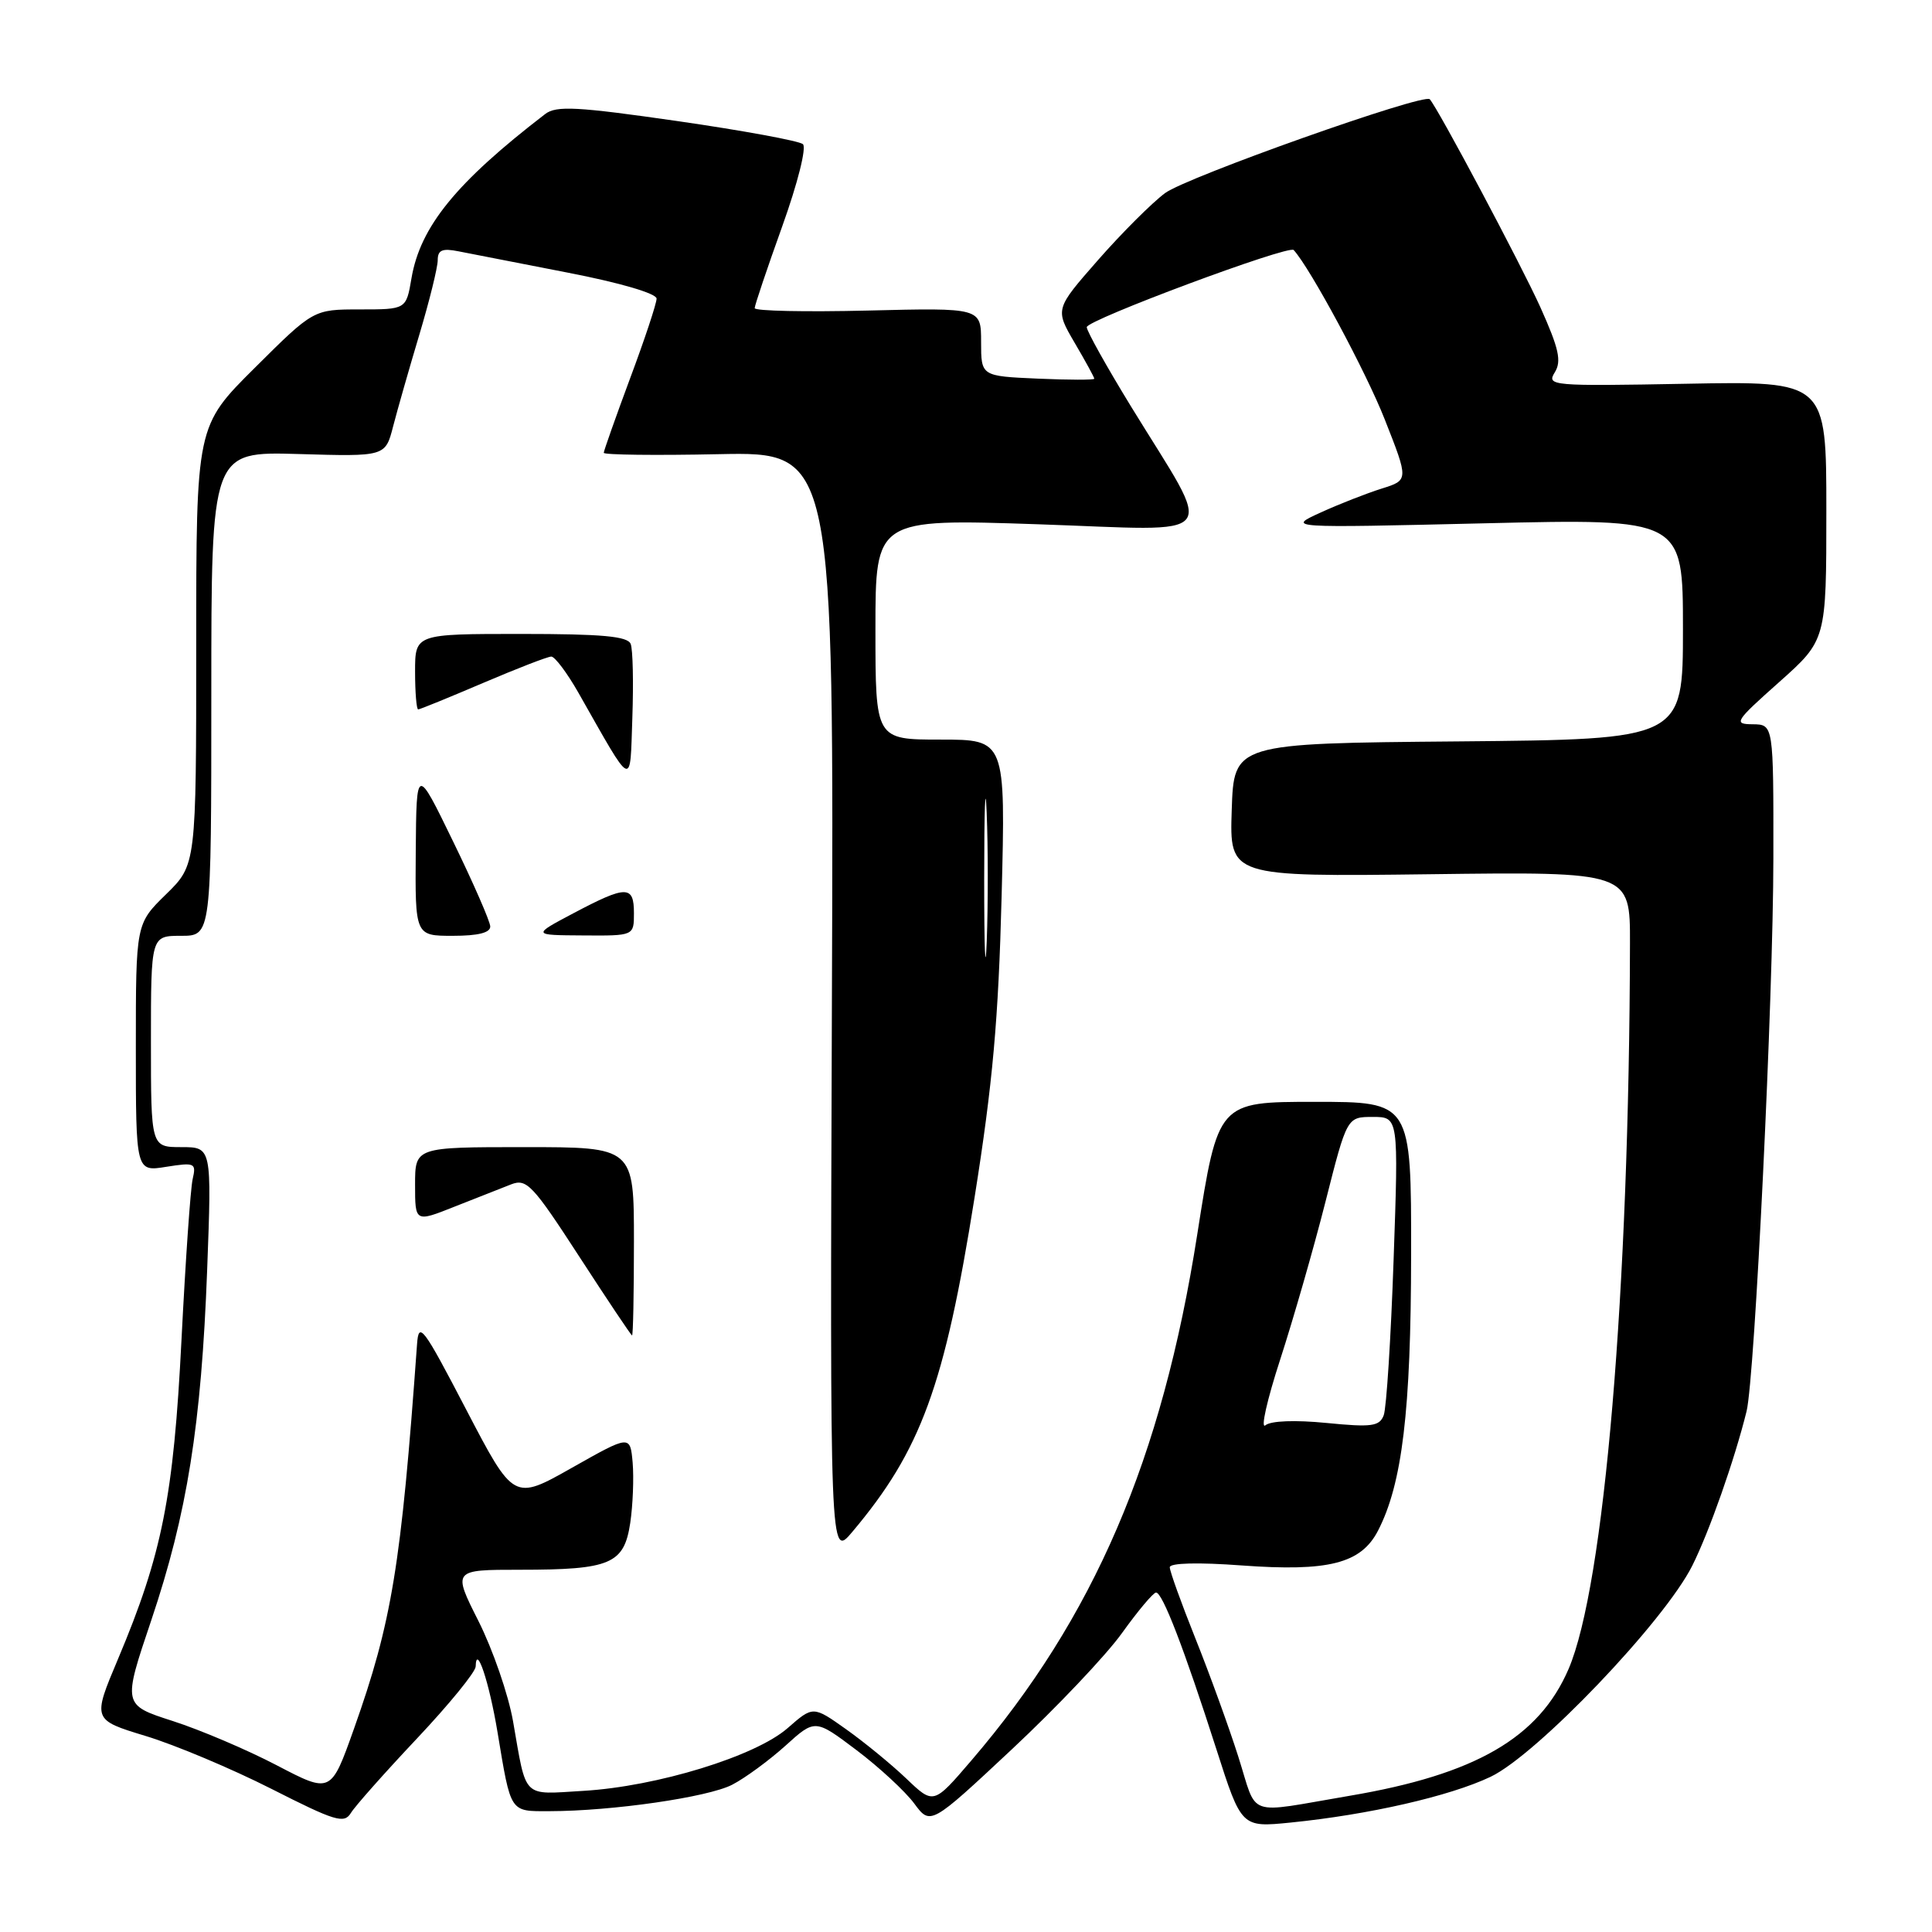 <?xml version="1.0" encoding="UTF-8" standalone="no"?>
<!DOCTYPE svg PUBLIC "-//W3C//DTD SVG 1.1//EN" "http://www.w3.org/Graphics/SVG/1.1/DTD/svg11.dtd" >
<svg xmlns="http://www.w3.org/2000/svg" xmlns:xlink="http://www.w3.org/1999/xlink" version="1.1" viewBox="0 0 256 256">
 <g >
 <path fill="currentColor"
d=" M 55.25 230.36 C 59.51 225.84 63.01 221.55 63.03 220.82 C 63.10 217.72 64.82 222.88 65.92 229.50 C 67.72 240.32 67.51 240.00 72.82 239.99 C 81.13 239.98 93.82 238.14 97.01 236.49 C 98.72 235.61 101.89 233.28 104.06 231.33 C 108.00 227.76 108.00 227.76 113.49 231.90 C 116.51 234.18 119.94 237.36 121.13 238.96 C 123.29 241.88 123.29 241.88 134.07 231.80 C 139.99 226.26 146.57 219.33 148.67 216.39 C 150.78 213.45 152.81 211.03 153.18 211.02 C 154.03 210.99 156.90 218.45 161.19 231.82 C 164.50 242.15 164.50 242.15 171.00 241.50 C 181.36 240.46 192.09 238.01 197.50 235.44 C 203.64 232.53 220.55 214.83 224.24 207.45 C 226.49 202.96 229.85 193.40 231.43 187.00 C 232.52 182.59 234.97 132.10 234.98 113.75 C 235.00 96.00 235.00 96.00 232.25 95.97 C 229.66 95.95 229.86 95.62 235.75 90.38 C 242.00 84.81 242.00 84.81 242.00 67.65 C 242.00 50.50 242.00 50.50 223.43 50.85 C 205.58 51.18 204.91 51.12 206.01 49.35 C 206.94 47.85 206.57 46.21 204.12 40.74 C 201.59 35.12 190.54 14.34 189.45 13.15 C 188.68 12.31 157.21 23.47 154.37 25.59 C 152.65 26.87 148.66 30.85 145.51 34.44 C 139.79 40.96 139.79 40.96 142.39 45.41 C 143.83 47.86 145.00 50.00 145.00 50.18 C 145.00 50.36 141.63 50.35 137.50 50.17 C 130.00 49.84 130.00 49.84 130.00 45.31 C 130.00 40.78 130.00 40.78 115.00 41.15 C 106.75 41.35 100.00 41.21 100.00 40.83 C 100.00 40.46 101.64 35.59 103.64 30.02 C 105.70 24.28 106.89 19.54 106.39 19.10 C 105.90 18.67 98.41 17.29 89.74 16.04 C 76.46 14.13 73.71 13.98 72.24 15.11 C 60.44 24.18 55.68 30.03 54.52 36.89 C 53.82 41.00 53.82 41.00 47.68 41.00 C 41.54 41.00 41.54 41.00 33.77 48.73 C 26.00 56.45 26.00 56.45 26.00 85.52 C 26.00 114.59 26.00 114.59 22.00 118.50 C 18.00 122.41 18.00 122.41 18.00 138.83 C 18.00 155.26 18.00 155.26 22.02 154.61 C 25.82 154.01 26.02 154.10 25.53 156.23 C 25.24 157.48 24.58 167.05 24.05 177.50 C 23.00 198.33 21.49 205.94 15.64 219.82 C 12.24 227.88 12.24 227.88 19.31 230.03 C 23.20 231.21 30.69 234.36 35.94 237.02 C 44.43 241.33 45.61 241.69 46.50 240.22 C 47.05 239.32 50.99 234.88 55.25 230.36 Z  M 164.08 232.76 C 162.81 228.77 160.24 221.70 158.38 217.06 C 156.52 212.41 155.00 208.19 155.00 207.67 C 155.00 207.10 158.74 207.00 164.54 207.43 C 176.04 208.27 180.34 207.18 182.59 202.83 C 185.81 196.60 186.96 186.97 186.98 166.25 C 187.00 146.00 187.00 146.00 174.20 146.00 C 161.40 146.00 161.40 146.00 158.64 163.58 C 153.98 193.34 144.95 214.35 128.68 233.31 C 123.70 239.12 123.70 239.12 120.10 235.68 C 118.12 233.79 114.53 230.85 112.12 229.14 C 107.74 226.03 107.74 226.03 104.37 228.98 C 100.12 232.71 87.04 236.73 77.27 237.30 C 69.11 237.78 69.80 238.48 67.98 228.07 C 67.36 224.54 65.30 218.58 63.41 214.82 C 59.97 208.00 59.97 208.00 68.92 208.00 C 80.90 208.00 82.69 207.24 83.51 201.80 C 83.86 199.44 84.00 195.84 83.83 193.81 C 83.50 190.13 83.50 190.13 75.78 194.49 C 68.07 198.85 68.07 198.85 61.78 186.79 C 56.04 175.77 55.48 175.03 55.26 178.12 C 53.15 207.50 51.93 214.91 46.90 229.08 C 43.85 237.66 43.85 237.66 36.67 233.91 C 32.73 231.85 26.52 229.21 22.88 228.04 C 16.26 225.91 16.26 225.91 20.04 214.71 C 24.80 200.57 26.68 188.80 27.45 168.25 C 28.06 152.00 28.06 152.00 24.03 152.00 C 20.00 152.00 20.00 152.00 20.00 138.00 C 20.00 124.00 20.00 124.00 24.00 124.00 C 28.00 124.00 28.00 124.00 28.00 91.91 C 28.00 59.83 28.00 59.83 39.53 60.16 C 51.06 60.50 51.06 60.50 52.09 56.50 C 52.66 54.30 54.22 48.83 55.56 44.36 C 56.90 39.88 58.00 35.43 58.00 34.48 C 58.00 33.13 58.60 32.87 60.75 33.30 C 62.26 33.60 68.79 34.87 75.25 36.13 C 82.17 37.47 87.00 38.89 87.00 39.57 C 87.00 40.21 85.43 44.95 83.50 50.11 C 81.58 55.28 80.01 59.73 80.00 60.00 C 80.00 60.27 86.86 60.36 95.25 60.18 C 110.50 59.87 110.50 59.87 110.23 133.18 C 109.97 206.50 109.97 206.50 112.92 203.00 C 122.04 192.18 125.16 183.66 129.14 158.64 C 131.54 143.56 132.30 135.10 132.72 118.75 C 133.25 98.00 133.25 98.00 124.62 98.00 C 116.00 98.00 116.00 98.00 116.00 83.37 C 116.00 68.74 116.00 68.74 137.58 69.47 C 162.35 70.31 161.00 72.01 149.89 53.90 C 146.65 48.61 144.00 43.87 144.00 43.35 C 144.00 42.40 170.78 32.42 171.42 33.13 C 173.64 35.57 181.01 49.28 183.48 55.56 C 186.66 63.62 186.66 63.62 183.08 64.74 C 181.11 65.36 177.47 66.78 175.00 67.91 C 170.50 69.96 170.50 69.96 196.75 69.34 C 223.00 68.72 223.00 68.72 223.00 83.34 C 223.00 97.97 223.00 97.97 193.25 98.24 C 163.50 98.50 163.50 98.50 163.21 107.34 C 162.92 116.17 162.92 116.17 189.46 115.84 C 216.00 115.50 216.00 115.50 215.98 125.00 C 215.89 171.05 212.58 210.14 207.84 221.16 C 203.92 230.26 195.51 235.13 178.84 237.95 C 164.86 240.32 166.70 240.97 164.08 232.76 Z  M 84.00 164.50 C 84.00 152.00 84.00 152.00 69.50 152.00 C 55.00 152.00 55.00 152.00 55.00 156.99 C 55.00 161.97 55.00 161.97 60.25 159.88 C 63.14 158.74 66.51 157.41 67.74 156.93 C 69.78 156.14 70.59 157.00 76.74 166.48 C 80.46 172.21 83.61 176.93 83.75 176.95 C 83.89 176.98 84.00 171.38 84.00 164.50 Z  M 64.96 122.75 C 64.93 122.06 62.72 117.00 60.04 111.50 C 55.18 101.50 55.18 101.50 55.09 112.75 C 55.00 124.00 55.00 124.00 60.00 124.00 C 63.36 124.00 64.99 123.59 64.96 122.75 Z  M 84.00 121.00 C 84.00 117.29 83.02 117.29 76.00 121.00 C 70.50 123.91 70.50 123.91 77.25 123.95 C 84.00 124.00 84.00 124.00 84.00 121.00 Z  M 83.57 85.33 C 83.18 84.31 79.80 84.00 69.03 84.00 C 55.00 84.00 55.00 84.00 55.00 89.00 C 55.00 91.75 55.19 94.00 55.41 94.00 C 55.64 94.00 59.50 92.42 64.00 90.50 C 68.50 88.58 72.57 87.00 73.05 87.00 C 73.52 87.00 75.13 89.14 76.62 91.75 C 84.01 104.76 83.46 104.51 83.79 95.08 C 83.95 90.45 83.86 86.07 83.57 85.33 Z  M 169.62 180.18 C 171.35 174.85 174.06 165.44 175.63 159.25 C 178.48 148.00 178.48 148.00 181.90 148.00 C 185.32 148.00 185.32 148.00 184.66 166.92 C 184.30 177.32 183.71 186.60 183.35 187.53 C 182.79 189.00 181.75 189.14 175.78 188.55 C 171.61 188.14 168.39 188.26 167.67 188.86 C 167.01 189.41 167.89 185.50 169.62 180.18 Z  M 130.41 116.50 C 130.41 107.15 130.56 103.19 130.74 107.70 C 130.93 112.21 130.93 119.86 130.75 124.70 C 130.56 129.54 130.41 125.85 130.41 116.50 Z "/>
</g>
</svg>